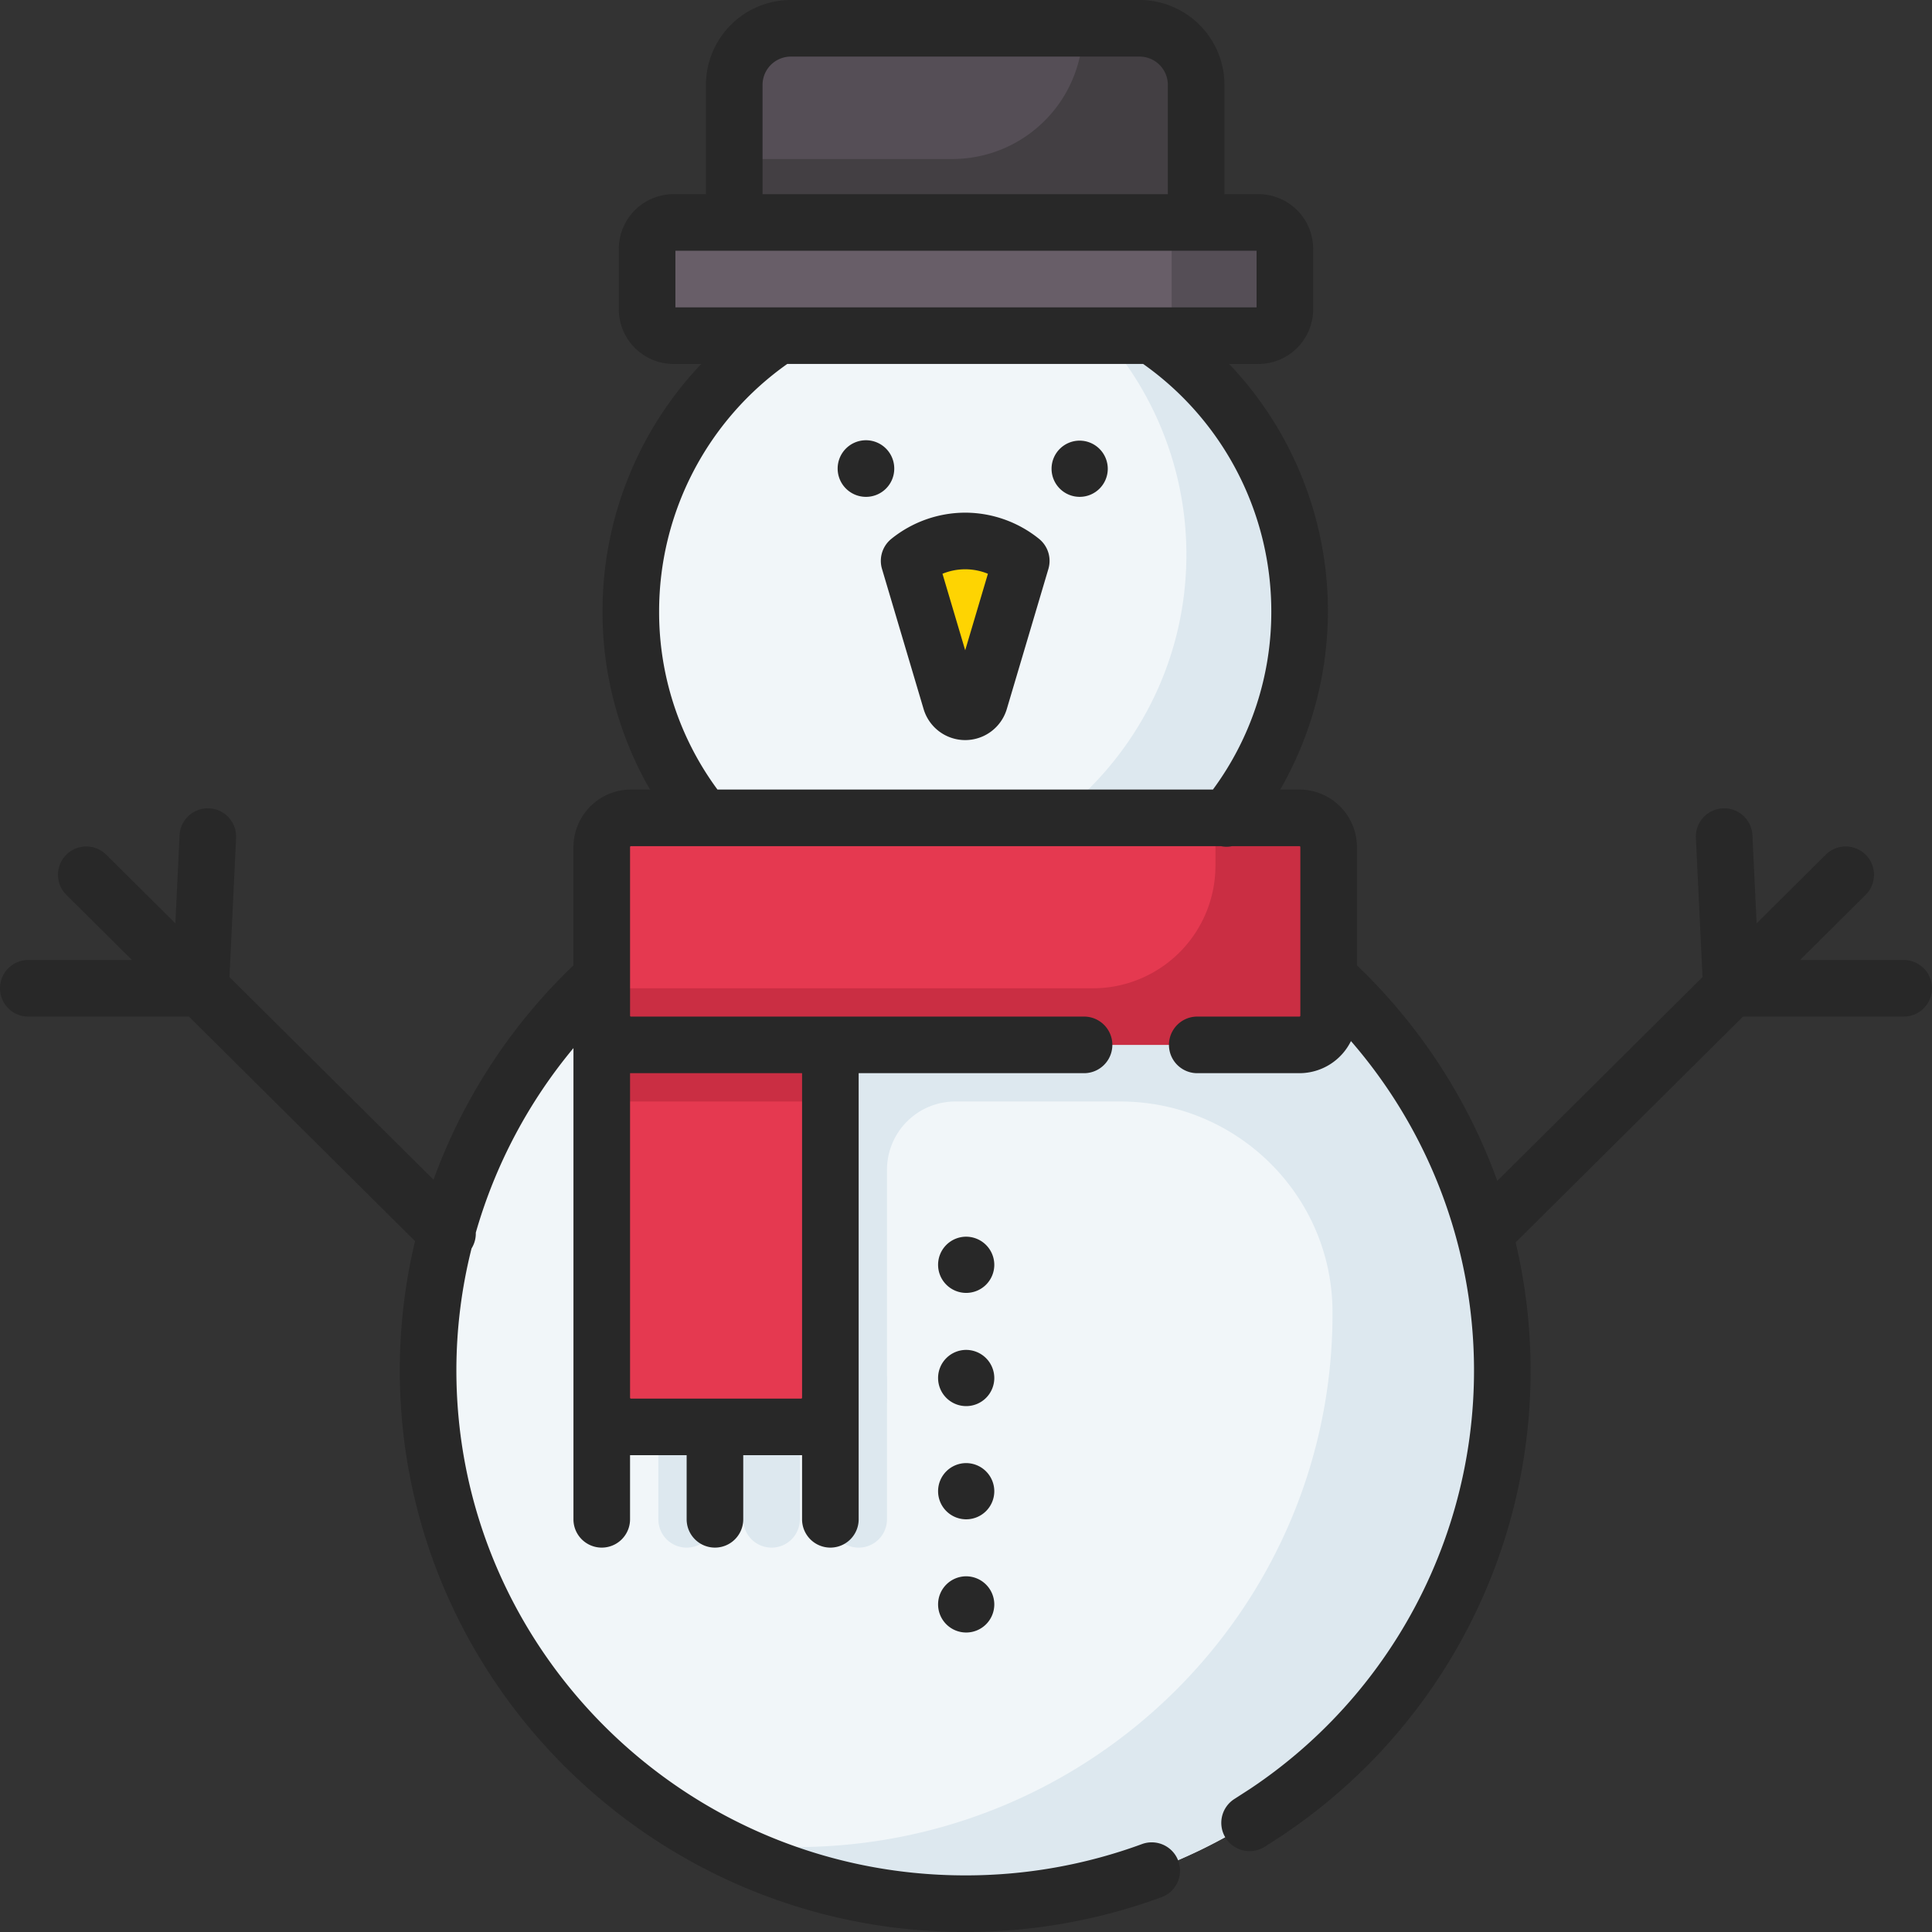 <svg xmlns="http://www.w3.org/2000/svg" data-name="Layer 1" viewBox="0 0 512 512"><rect x="0" y="0" width="512" height="512" fill="#333333" stroke="none"/><path fill="#f1f6f9" d="M398.13,363.15c0,78.07-63.73,141.35-142.34,141.35C177.18,504.5,113.45,441.22,113.45,363.15a140.517,140.517,0,0,1,46.02-104.07,142.867,142.867,0,0,1,192.64,0A140.517,140.517,0,0,1,398.13,363.15Z"/><ellipse cx="255.79" cy="161.957" fill="#f1f6f9" rx="88.616" ry="87.999"/><path fill="#dde8ef" d="M279.872 77.249a87.636 87.636 0 0 1 34.534 69.708c0 48.6-39.675 87.999-88.616 87.999a89.261 89.261 0 0 1-24.082-3.29 88.622 88.622 0 0 0 54.082 18.29c48.941 0 88.616-39.398 88.616-87.999C344.406 121.646 317.11 87.667 279.872 77.249zM181.972 410.137a7.5 7.5 0 0 1-7.5-7.5V366.778a7.5 7.5 0 0 1 15 0v35.859A7.5 7.5 0 0 1 181.972 410.137zM204.472 410.137a7.5 7.5 0 0 1-7.5-7.5V378.149a7.5 7.5 0 0 1 15 0v24.487A7.5 7.5 0 0 1 204.472 410.137zM227.559 410.137a7.5 7.5 0 0 1-7.5-7.5V365.963a7.5 7.5 0 0 1 15 0v36.673A7.5 7.5 0 0 1 227.559 410.137z"/><path fill="#dde8ef" d="M352.11,259.089V259.08c-.23-.21-.465-.414-.697-.622-.412-.371-.824-.742-1.24-1.108q-.628-.553-1.264-1.097-.522-.449-1.047-.894-.72-.607-1.448-1.204-.457-.375-.916-.747-.791-.639-1.592-1.266-.406-.319-.815-.634-.853-.659-1.716-1.305-.366-.274-.734-.545-.909-.672-1.829-1.33c-.22-.157-.44-.312-.661-.468q-.958-.676-1.927-1.338c-.203-.138-.407-.274-.61-.411q-1.002-.675-2.014-1.335c-.183-.119-.368-.236-.552-.354q-1.048-.674-2.107-1.332c-.163-.101-.327-.199-.491-.299q-1.096-.672-2.204-1.327c-.136-.08-.273-.158-.409-.237q-1.156-.675-2.325-1.332c-.089-.05-.18-.098-.27-.148A142.317,142.317,0,0,0,308.33,231.74h-.021a142.111,142.111,0,0,0-30.336-8.229A142.526,142.526,0,0,1,291.512,231.74H203.25a142.367,142.367,0,0,0-28.47,15.17H174.47v.213a142.365,142.365,0,0,0-15,11.957v25.09a7.74,7.74,0,0,0,7.74,7.74h7.26v78.5a7.74,7.74,0,0,0,7.74,7.74h45.11a7.74,7.74,0,0,0,7.74-7.74V310.011A18.101,18.101,0,0,1,253.161,291.91h43.738c30.825,0,56.102,24.815,56.231,55.64q.001.299.001.599c0,78.066-63.729,141.351-142.342,141.351a144.373,144.373,0,0,1-22.184-1.712A142.493,142.493,0,0,0,255.79,504.5c78.614,0,142.342-63.285,142.342-141.351A140.516,140.516,0,0,0,352.11,259.089Z"/><path fill="#e53950" d="M220.06,246.91v123.5a7.746,7.746,0,0,1-7.74,7.74H167.21a7.746,7.746,0,0,1-7.74-7.74V246.91Z"/><path fill="#ca2e43" d="M220.06,231.91v60H167.21a7.746,7.746,0,0,1-7.74-7.74V239.48a7.744,7.744,0,0,1,6.13-7.57Z"/><path fill="#554e56" d="M209.585,7.5H301.994a15,15,0,0,1,15,15V84.433a0,0,0,0,1,0,0H194.585a0,0,0,0,1,0,0V22.5a15,15,0,0,1,15-15Z"/><path fill="#433f43" d="M301.994,7.5h-15v0a34.643,34.643,0,0,1-34.643,34.643H194.585V84.433H316.994V22.5A15,15,0,0,0,301.994,7.5Z"/><rect width="169.014" height="30" x="171.493" y="58.958" fill="#685e68" rx="7"/><path fill="#554e56" d="M333.507,58.958h-30a7,7,0,0,1,7,7v16a7,7,0,0,1-7,7h30a7,7,0,0,0,7-7v-16A7,7,0,0,0,333.507,58.958Z"/><path fill="#fed402" d="M270.647,148.639,259.624,185.773a4,4,0,0,1-7.669,0L240.932,148.639a23.565,23.565,0,0,1,29.716,0Z"/><rect width="192.636" height="60.165" x="159.472" y="216.744" fill="#e53950" rx="7.74"/><path fill="#ca2e43" d="M344.367,216.744H322.107V229.413a32.496,32.496,0,0,1-32.495,32.495h-130.14v7.26a7.74,7.74,0,0,0,7.74,7.74H344.367a7.74,7.74,0,0,0,7.74-7.74V224.484A7.74,7.74,0,0,0,344.367,216.744Z"/><path fill="#282828" d="M275.371,142.812a31.268,31.268,0,0,0-19.324-6.949c-.089,0-.176-.001-.264-.001a31.245,31.245,0,0,0-19.576,6.948,7.499,7.499,0,0,0-2.467,7.961l11.023,37.133a11.5,11.5,0,0,0,22.048,0L277.835,150.771A7.501,7.501,0,0,0,275.371,142.812Zm-19.584,29.52-6.02-20.277a15.932,15.932,0,0,1,6.023-1.192c.043,0,.087,0,.131.001a15.915,15.915,0,0,1,5.886,1.19Zm-18.801-48.109a7.5,7.5,0,1,0-7.5,7.448A7.474,7.474,0,0,0,236.986,124.222ZM255.998,357.737a7.448,7.448,0,1,0,7.5,7.448A7.474,7.474,0,0,0,255.998,357.737Zm0-30a7.448,7.448,0,1,0,7.5,7.448A7.474,7.474,0,0,0,255.998,327.737Zm0,90a7.448,7.448,0,1,0,7.5,7.448A7.474,7.474,0,0,0,255.998,417.737Zm248.5-163.332H477.032l17.383-17.262A7.5,7.5,0,1,0,483.844,226.5l-18.321,18.194-1.109-23.257a7.5,7.5,0,1,0-14.982.715l1.753,36.78-54.389,54.011a149.11,149.11,0,0,0-37.191-57.117V224.48a15.258,15.258,0,0,0-15.24-15.24H339.273A94.95,94.95,0,0,0,325.737,96.454h7.768a14.517,14.517,0,0,0,14.5-14.5v-16a14.517,14.517,0,0,0-14.5-14.5h-9.013v-28.958a22.526,22.526,0,0,0-22.5-22.5H209.583a22.526,22.526,0,0,0-22.5,22.5v28.958h-8.592a14.517,14.517,0,0,0-14.5,14.5v16a14.517,14.517,0,0,0,14.5,14.5h7.351a95.07,95.07,0,0,0-26.17,65.499,93.978,93.978,0,0,0,12.591,47.287H167.211a15.258,15.258,0,0,0-15.241,15.24v31.343a149.109,149.109,0,0,0-37.08,56.812l-54.079-53.704,1.753-36.78a7.5,7.5,0,1,0-14.982-.715l-1.109,23.257L28.152,226.5a7.5,7.5,0,1,0-10.57,10.644l17.383,17.262H7.498a7.5,7.5,0,0,0,0,15H50.07l59.921,59.504a147.281,147.281,0,0,0-4.045,34.236c0,82.076,67.219,148.851,149.843,148.851a150.207,150.207,0,0,0,52.105-9.249,7.5,7.5,0,0,0-5.186-14.074,135.293,135.293,0,0,1-46.92,8.323c-74.353,0-134.843-60.045-134.843-133.851a132.362,132.362,0,0,1,4.022-32.301,7.485,7.485,0,0,0,1.123-4.18,134.21,134.21,0,0,1,25.879-48.908V402.633a7.5,7.5,0,0,0,15,0V385.633c.081.001.16.012.241.012h14.759v16.987a7.5,7.5,0,0,0,15,0v-16.987h15.347c.081,0,.159-.011.24-.012v17a7.5,7.5,0,0,0,15,0V284.405h59.729a7.5,7.5,0,0,0,0-15H167.211a.242.242,0,0,1-.241-.241V224.48a.241.241,0,0,1,.241-.24h19.215l.018.001.012-.001H323.568a7.012,7.012,0,0,0,2.935,0h17.862a.24.24,0,0,1,.24.24v44.684a.241.241,0,0,1-.24.241H317.286a7.5,7.5,0,0,0,0,15h27.079a15.243,15.243,0,0,0,13.653-8.51,133.205,133.205,0,0,1-26.77,198.196l-4.146,2.674a7.5,7.5,0,1,0,8.131,12.605l4.204-2.712c.038-.024.075-.05.113-.074a148.048,148.048,0,0,0,62.111-157.333l60.265-59.845h42.572a7.5,7.5,0,1,0,0-15Zm-337.287,30h45.346v85.999a.241.241,0,0,1-.24.241H167.211a.242.242,0,0,1-.241-.241V284.393C167.051,284.395,167.129,284.405,167.211,284.405ZM202.083,22.496a7.508,7.508,0,0,1,7.5-7.5h92.409a7.508,7.508,0,0,1,7.5,7.5v28.958H202.083Zm-23.092,58.958v-15H333.005v15Zm142.449,127.786H190.136a79.163,79.163,0,0,1-15.464-47.287A80.283,80.283,0,0,1,208.628,96.454h94.324a80.284,80.284,0,0,1,33.956,65.502A79.166,79.166,0,0,1,321.44,209.24ZM255.998,387.737a7.448,7.448,0,1,0,7.5,7.448A7.474,7.474,0,0,0,255.998,387.737Zm30.073-270.963a7.448,7.448,0,1,0,7.5,7.448A7.474,7.474,0,0,0,286.071,116.774Z"/></svg>